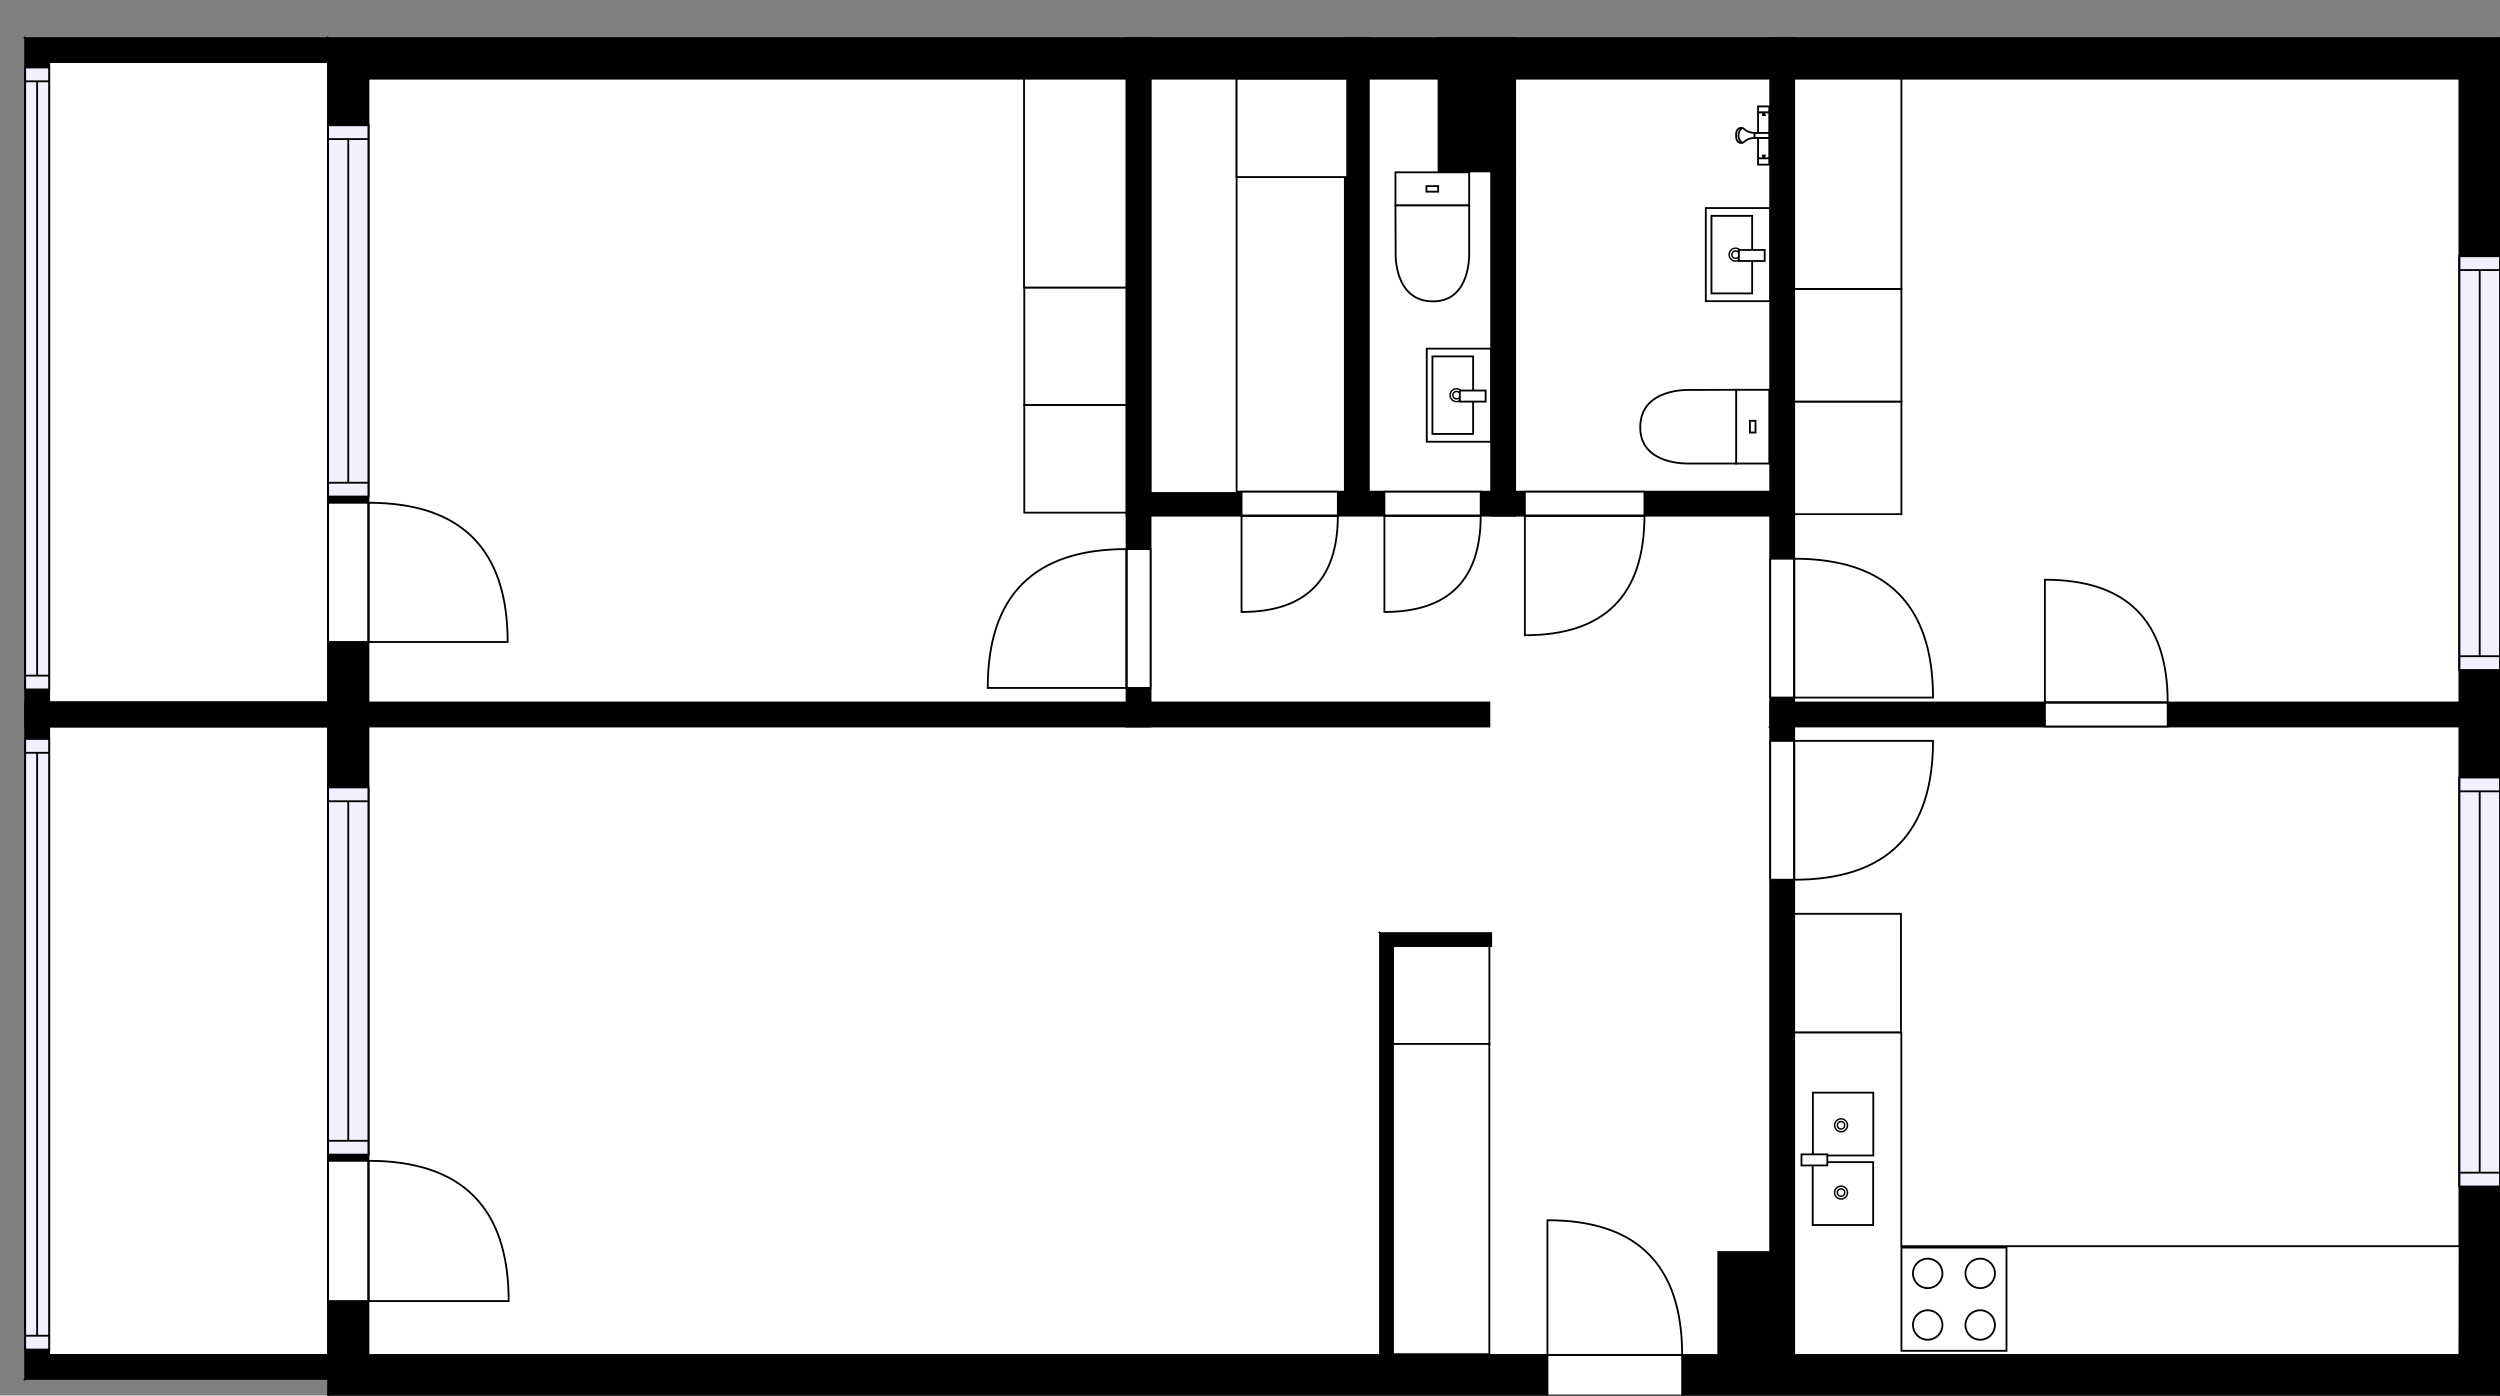 <?xml version="1.0" encoding="utf-8"?>
<svg height="756.92" id="temp" version="1.1" viewBox="0 0 1355.981 756.92" width="1355.981" xmlns="http://www.w3.org/2000/svg" xmlns:xlink="http://www.w3.org/1999/xlink"><rect x="0" y="0" width="1355.981" height="756.92" fill="#808080" stroke="none"/><defs/><g class="Model v1-1" id="Model"><g class="Floor"><g class="Floorplan Floor-1" id="Floor-1"><g class="Space Outdoor" fill="#ffffff" id="ef0ee533-4713-4917-9081-0a0dd95bf0aa" stroke="#000000" style="fill-opacity: 1; stroke-opacity: 1; stroke-width: 1;"><polygon points="177.96,734.92 26.65,734.92 26.65,394.04 177.96,394.04 177.96,381.04 26.65,381.04 26.65,380.90 177.96,380.90 "/><g class="Dimension" transform="matrix(1,0,0,1,26.649,380.898)"><g class="Visual" style="display: none;" transform="matrix(1,0,0,1,0,0)"><g class="DimensionMark" fill="#000000" id="mark1" stroke="none" style="fill-opacity: 1; pointer-events: visible;" transform="matrix(1,0,0,1,75.658,0)"><polygon points="-5,5,0,0,5,5"/></g><g class="DimensionMark" fill="#000000" id="mark2" stroke="none" style="fill-opacity: 1; pointer-events: visible;" transform="matrix(1,0,0,1,151.316,177.012)"><polygon points="-5,-5,0,0,-5,5"/></g><g class="DimensionMark" fill="#000000" id="mark3" stroke="none" style="fill-opacity: 1; pointer-events: visible;" transform="matrix(1,0,0,1,75.658,354.025)"><polygon points="-5,-5,0,0,5,-5"/></g><g class="DimensionMark" fill="#000000" id="mark4" stroke="none" style="fill-opacity: 1; pointer-events: visible;" transform="matrix(1,0,0,1,0,177.012)"><polygon points="5,5,0,0,5,-5"/></g></g><g class="SpaceDimensionsLabel" style="display: block;" transform="matrix(1,0,0,1,75.658,183.507)"><g class="TextLabel NameLabel" id="NameLabel" style="display: block;"/><g class="TextLabel DimensionMeasureLabel" id="DimensionMeasureLabel" style="display: none;" transform="matrix(1,0,0,1,-57.047,78.984)"/></g></g></g><g class="Space Outdoor" fill="#ffffff" id="1c6eda2f-ed3f-4959-b039-e0550d4b6418" stroke="#000000" style="fill-opacity: 1; stroke-opacity: 1; stroke-width: 1;"><polygon points="177.96,33.66 177.96,380.90 26.65,380.90 26.65,33.66 "/><g class="Dimension" transform="matrix(1,0,0,1,26.649,33.66)"><g class="Visual" style="display: none;" transform="matrix(1,0,0,1,0,0)"><g class="DimensionMark" fill="#000000" id="mark1" stroke="none" style="fill-opacity: 1; pointer-events: visible;" transform="matrix(1,0,0,1,75.658,0)"><polygon points="-5,5,0,0,5,5"/></g><g class="DimensionMark" fill="#000000" id="mark2" stroke="none" style="fill-opacity: 1; pointer-events: visible;" transform="matrix(1,0,0,1,151.316,173.619)"><polygon points="-5,-5,0,0,-5,5"/></g><g class="DimensionMark" fill="#000000" id="mark3" stroke="none" style="fill-opacity: 1; pointer-events: visible;" transform="matrix(1,0,0,1,75.658,347.238)"><polygon points="-5,-5,0,0,5,-5"/></g><g class="DimensionMark" fill="#000000" id="mark4" stroke="none" style="fill-opacity: 1; pointer-events: visible;" transform="matrix(1,0,0,1,0,173.619)"><polygon points="5,5,0,0,5,-5"/></g></g><g class="SpaceDimensionsLabel" style="display: block;" transform="matrix(1,0,0,1,75.658,173.619)"><g class="TextLabel NameLabel" id="NameLabel" style="display: block;"/><g class="TextLabel DimensionMeasureLabel" id="DimensionMeasureLabel" style="display: none;" transform="matrix(1,0,0,1,-57.312,79.688)"/></g></g></g><g class="Space Entry Lobby" fill="#ffffff" id="23fbf6ce-d8c0-44c4-add8-b99a97152b45" stroke="#ffffff" style="fill-opacity: 1; stroke-opacity: 1; stroke-width: 1;"><polygon points="960.15,679.11 931.99,679.11 931.99,734.92 755.52,734.92 755.52,513.13 808.80,513.13 808.80,506.13 750.06,506.13 750.06,394.04 807.83,394.04 807.83,381.04 624.05,381.04 624.05,279.69 960.15,279.69 "/><g class="Dimension" transform="matrix(1,0,0,1,750.062,279.689)"><g class="Visual" style="display: none;" transform="matrix(1,0,0,1,0,0)"><g class="DimensionMark" fill="#000000" id="mark1" stroke="none" style="fill-opacity: 1; pointer-events: visible;" transform="matrix(1,0,0,1,42.038,0)"><polygon points="-5,5,0,0,5,5"/></g><g class="DimensionMark" fill="#000000" id="mark2" stroke="none" style="fill-opacity: 1; pointer-events: visible;" transform="matrix(1,0,0,1,210.085,226.441)"><polygon points="-5,-5,0,0,-5,5"/></g><g class="DimensionMark" fill="#000000" id="mark3" stroke="none" style="fill-opacity: 1; pointer-events: visible;" transform="matrix(1,0,0,1,42.038,455.234)"><polygon points="-5,-5,0,0,5,-5"/></g><g class="DimensionMark" fill="#000000" id="mark4" stroke="none" style="fill-opacity: 1; pointer-events: visible;" transform="matrix(1,0,0,1,0,226.441)"><polygon points="5,5,0,0,5,-5"/></g></g><g class="SpaceDimensionsLabel" style="display: block;" transform="matrix(1,0,0,1,109.686,223.965)"><g class="TextLabel NameLabel" id="NameLabel" style="display: block;"/><g class="TextLabel DimensionMeasureLabel" id="DimensionMeasureLabel" style="display: none;" transform="matrix(1,0,0,1,-119.148,79.688)"/></g></g></g><g class="Space Kitchen" fill="#ffffff" id="d3de7002-15ad-449d-a26a-922b729d8d21" stroke="#ffffff" style="fill-opacity: 1; stroke-opacity: 1; stroke-width: 1;"><polygon points="1333.98,734.92 973.15,734.92 973.15,394.04 1333.98,394.04 "/><g class="Dimension" transform="matrix(1,0,0,1,973.147,394.039)"><g class="Visual" style="display: none;" transform="matrix(1,0,0,1,0,0)"><g class="DimensionMark" fill="#000000" id="mark1" stroke="none" style="fill-opacity: 1; pointer-events: visible;" transform="matrix(1,0,0,1,180.417,0)"><polygon points="-5,5,0,0,5,5"/></g><g class="DimensionMark" fill="#000000" id="mark2" stroke="none" style="fill-opacity: 1; pointer-events: visible;" transform="matrix(1,0,0,1,360.834,170.442)"><polygon points="-5,-5,0,0,-5,5"/></g><g class="DimensionMark" fill="#000000" id="mark3" stroke="none" style="fill-opacity: 1; pointer-events: visible;" transform="matrix(1,0,0,1,180.417,340.883)"><polygon points="-5,-5,0,0,5,-5"/></g><g class="DimensionMark" fill="#000000" id="mark4" stroke="none" style="fill-opacity: 1; pointer-events: visible;" transform="matrix(1,0,0,1,0,170.442)"><polygon points="5,5,0,0,5,-5"/></g></g><g class="SpaceDimensionsLabel" style="display: block;" transform="matrix(1,0,0,1,186.432,173.449)"><g class="TextLabel NameLabel" id="NameLabel" style="display: block;"/><g class="TextLabel DimensionMeasureLabel" id="DimensionMeasureLabel" style="display: none;" transform="matrix(1,0,0,1,-128.375,79.688)"/></g></g></g><g class="Space LivingRoom" fill="#ffffff" id="176d71bd-3bec-44cc-ae89-887f380bf1f1" stroke="#ffffff" style="fill-opacity: 1; stroke-opacity: 1; stroke-width: 1;"><polygon points="750.06,506.13 748.52,506.13 748.52,734.92 199.83,734.92 199.83,394.04 750.06,394.04 "/><g class="Dimension" transform="matrix(1,0,0,1,199.826,394.039)"><g class="Visual" style="display: none;" transform="matrix(1,0,0,1,0,0)"><g class="DimensionMark" fill="#000000" id="mark1" stroke="none" style="fill-opacity: 1; pointer-events: visible;" transform="matrix(1,0,0,1,275.118,0)"><polygon points="-5,5,0,0,5,5"/></g><g class="DimensionMark" fill="#000000" id="mark2" stroke="none" style="fill-opacity: 1; pointer-events: visible;" transform="matrix(1,0,0,1,548.692,170.442)"><polygon points="-5,-5,0,0,-5,5"/></g><g class="DimensionMark" fill="#000000" id="mark3" stroke="none" style="fill-opacity: 1; pointer-events: visible;" transform="matrix(1,0,0,1,275.118,340.883)"><polygon points="-5,-5,0,0,5,-5"/></g><g class="DimensionMark" fill="#000000" id="mark4" stroke="none" style="fill-opacity: 1; pointer-events: visible;" transform="matrix(1,0,0,1,0,170.442)"><polygon points="5,5,0,0,5,-5"/></g></g><g class="SpaceDimensionsLabel" style="display: block;" transform="matrix(1,0,0,1,252.641,181.468)"><g class="TextLabel NameLabel" id="NameLabel" style="display: block;"/><g class="TextLabel DimensionMeasureLabel" id="DimensionMeasureLabel" style="display: none;" transform="matrix(1,0,0,1,-114.617,79.688)"/></g></g></g><g class="Space Bedroom" fill="#ffffff" id="900deda7-4abe-414d-ab90-548c4f6d06bb" stroke="#ffffff" style="fill-opacity: 1; stroke-opacity: 1; stroke-width: 1;"><polygon points="611.05,381.04 199.83,381.04 199.83,42.66 611.05,42.66 "/><g class="Dimension" transform="matrix(1,0,0,1,199.826,42.66)"><g class="Visual" style="display: none;" transform="matrix(1,0,0,1,0,0)"><g class="DimensionMark" fill="#000000" id="mark1" stroke="none" style="fill-opacity: 1; pointer-events: visible;" transform="matrix(1,0,0,1,205.613,0)"><polygon points="-5,5,0,0,5,5"/></g><g class="DimensionMark" fill="#000000" id="mark2" stroke="none" style="fill-opacity: 1; pointer-events: visible;" transform="matrix(1,0,0,1,411.226,169.19)"><polygon points="-5,-5,0,0,-5,5"/></g><g class="DimensionMark" fill="#000000" id="mark3" stroke="none" style="fill-opacity: 1; pointer-events: visible;" transform="matrix(1,0,0,1,205.613,338.379)"><polygon points="-5,-5,0,0,5,-5"/></g><g class="DimensionMark" fill="#000000" id="mark4" stroke="none" style="fill-opacity: 1; pointer-events: visible;" transform="matrix(1,0,0,1,0,169.19)"><polygon points="5,5,0,0,5,-5"/></g></g><g class="SpaceDimensionsLabel" style="display: block;" transform="matrix(1,0,0,1,176.836,177.412)"><g class="TextLabel NameLabel" id="NameLabel" style="display: block;"/><g class="TextLabel DimensionMeasureLabel" id="DimensionMeasureLabel" style="display: none;" transform="matrix(1,0,0,1,-113.703,79.75)"/></g></g></g><g class="Space Bedroom" fill="#ffffff" id="9dd30556-076f-4f8e-93c8-50b805cd0a28" stroke="#ffffff" style="fill-opacity: 1; stroke-opacity: 1; stroke-width: 1;"><polygon points="1333.98,381.04 973.15,381.04 973.15,42.66 1333.98,42.66 "/><g class="Dimension" transform="matrix(1,0,0,1,973.147,42.66)"><g class="Visual" style="display: none;" transform="matrix(1,0,0,1,0,0)"><g class="DimensionMark" fill="#000000" id="mark1" stroke="none" style="fill-opacity: 1; pointer-events: visible;" transform="matrix(1,0,0,1,180.417,0)"><polygon points="-5,5,0,0,5,5"/></g><g class="DimensionMark" fill="#000000" id="mark2" stroke="none" style="fill-opacity: 1; pointer-events: visible;" transform="matrix(1,0,0,1,360.834,169.19)"><polygon points="-5,-5,0,0,-5,5"/></g><g class="DimensionMark" fill="#000000" id="mark3" stroke="none" style="fill-opacity: 1; pointer-events: visible;" transform="matrix(1,0,0,1,180.417,338.379)"><polygon points="-5,-5,0,0,5,-5"/></g><g class="DimensionMark" fill="#000000" id="mark4" stroke="none" style="fill-opacity: 1; pointer-events: visible;" transform="matrix(1,0,0,1,0,169.19)"><polygon points="5,5,0,0,5,-5"/></g></g><g class="SpaceDimensionsLabel" style="display: block;" transform="matrix(1,0,0,1,177.328,171.506)"><g class="TextLabel NameLabel" id="NameLabel" style="display: block;"/><g class="TextLabel DimensionMeasureLabel" id="DimensionMeasureLabel" style="display: none;" transform="matrix(1,0,0,1,-113.703,79.688)"/></g></g></g><g class="Space Bath" fill="#ffffff" id="fd992af3-a8a4-43a1-bcf1-8b6410eb80b4" stroke="#ffffff" style="fill-opacity: 1; stroke-opacity: 1; stroke-width: 1;"><polygon points="960.15,266.69 821.80,266.69 821.80,42.66 960.15,42.66 "/><g class="Dimension" transform="matrix(1,0,0,1,821.8,42.66)"><g class="Visual" style="display: none;" transform="matrix(1,0,0,1,0,0)"><g class="DimensionMark" fill="#000000" id="mark1" stroke="none" style="fill-opacity: 1; pointer-events: visible;" transform="matrix(1,0,0,1,69.174,0)"><polygon points="-5,5,0,0,5,5"/></g><g class="DimensionMark" fill="#000000" id="mark2" stroke="none" style="fill-opacity: 1; pointer-events: visible;" transform="matrix(1,0,0,1,138.347,112.014)"><polygon points="-5,-5,0,0,-5,5"/></g><g class="DimensionMark" fill="#000000" id="mark3" stroke="none" style="fill-opacity: 1; pointer-events: visible;" transform="matrix(1,0,0,1,69.174,224.029)"><polygon points="-5,-5,0,0,5,-5"/></g><g class="DimensionMark" fill="#000000" id="mark4" stroke="none" style="fill-opacity: 1; pointer-events: visible;" transform="matrix(1,0,0,1,0,112.014)"><polygon points="5,5,0,0,5,-5"/></g></g><g class="SpaceDimensionsLabel" style="display: block;" transform="matrix(1,0,0,1,25.932,125.542)"><g class="TextLabel NameLabel" id="NameLabel" style="display: block;"/><g class="TextLabel DimensionMeasureLabel" id="DimensionMeasureLabel" style="display: none;" transform="matrix(1,0,0,1,-106.227,79.75)"/></g></g></g><g class="Space Closet WalkIn" fill="#ffffff" id="e290fd92-ebdf-43b9-b8df-acb4de4e336f" stroke="#ffffff" style="fill-opacity: 1; stroke-opacity: 1; stroke-width: 1;"><polygon points="729.44,266.69 624.05,266.69 624.05,42.66 729.44,42.66 "/><g class="Dimension" transform="matrix(1,0,0,1,624.052,42.66)"><g class="Visual" style="display: none;" transform="matrix(1,0,0,1,0,0)"><g class="DimensionMark" fill="#000000" id="mark1" stroke="none" style="fill-opacity: 1; pointer-events: visible;" transform="matrix(1,0,0,1,52.696,0)"><polygon points="-5,5,0,0,5,5"/></g><g class="DimensionMark" fill="#000000" id="mark2" stroke="none" style="fill-opacity: 1; pointer-events: visible;" transform="matrix(1,0,0,1,105.392,112.014)"><polygon points="-5,-5,0,0,-5,5"/></g><g class="DimensionMark" fill="#000000" id="mark3" stroke="none" style="fill-opacity: 1; pointer-events: visible;" transform="matrix(1,0,0,1,52.696,224.029)"><polygon points="-5,-5,0,0,5,-5"/></g><g class="DimensionMark" fill="#000000" id="mark4" stroke="none" style="fill-opacity: 1; pointer-events: visible;" transform="matrix(1,0,0,1,0,112.014)"><polygon points="5,5,0,0,5,-5"/></g></g><g class="SpaceDimensionsLabel" style="display: block;" transform="matrix(1,0,0,1,52.696,138.407)"><g class="TextLabel NameLabel" id="NameLabel" style="display: block;"/><g class="TextLabel DimensionMeasureLabel" id="DimensionMeasureLabel" style="display: none;" transform="matrix(1,0,0,1,-116.328,79.75)"/></g></g></g><g class="Space Undefined" fill="#ffffff" id="98c84cb2-3b8e-46da-883a-6e41792f612f" stroke="#ffffff" style="fill-opacity: 1; stroke-opacity: 1; stroke-width: 1;"><polygon points="780.26,92.96 808.80,92.96 808.80,266.69 742.44,266.69 742.44,42.66 780.26,42.66 "/><g class="Dimension" transform="matrix(1,0,0,1,742.445,42.66)"><g class="Visual" style="display: none;" transform="matrix(1,0,0,1,0,0)"><g class="DimensionMark" fill="#000000" id="mark1" stroke="none" style="fill-opacity: 1; pointer-events: visible;" transform="matrix(1,0,0,1,33.178,0)"><polygon points="-5,5,0,0,5,5"/></g><g class="DimensionMark" fill="#000000" id="mark2" stroke="none" style="fill-opacity: 1; pointer-events: visible;" transform="matrix(1,0,0,1,66.355,112.014)"><polygon points="-5,-5,0,0,-5,5"/></g><g class="DimensionMark" fill="#000000" id="mark3" stroke="none" style="fill-opacity: 1; pointer-events: visible;" transform="matrix(1,0,0,1,33.178,224.029)"><polygon points="-5,-5,0,0,5,-5"/></g><g class="DimensionMark" fill="#000000" id="mark4" stroke="none" style="fill-opacity: 1; pointer-events: visible;" transform="matrix(1,0,0,1,0,112.014)"><polygon points="5,5,0,0,5,-5"/></g></g><g class="SpaceDimensionsLabel" transform="matrix(1,0,0,1,33.177,99.532)"><g class="TextLabel NameLabel" id="NameLabel" style="display: block;"/><g class="TextLabel DimensionMeasureLabel" id="DimensionMeasureLabel" style="display: none;" transform="matrix(1,0,0,1,-40.516,79.484)"/></g></g></g><g class="Wall External" fill="#000000" id="Wall" stroke="#000000" style="fill-opacity: 1; stroke-opacity: 1; stroke-width: 1;"><polygon points="199.83,42.66 1333.98,42.66 1355.98,20.66 177.96,20.66 "/></g><g class="Wall External" fill="#000000" id="Wall" stroke="#000000" style="fill-opacity: 1; stroke-opacity: 1; stroke-width: 1;"><polygon points="1333.98,42.66 1333.98,734.92 1355.98,756.92 1355.98,20.66 "/><g class="Window Regular" fill="#f0f0ff" id="Window" stroke="#000000" style="fill-opacity: 1; stroke-width: 1; stroke-opacity: 1;"><polygon points="1333.98,421.71 1333.98,643.54 1355.98,643.54 1355.98,421.71 "/><g class="Glass" id="Glass"><polygon points="1333.98,421.71 1333.98,643.54 1355.98,643.54 1355.98,421.71 "/></g><g class="Panel" id="Panel"><line x1="1344.981" x2="1344.981" y1="429.209" y2="636.045"/><line x1="1333.981" x2="1355.981" y1="429.209" y2="429.209"/><line x1="1333.981" x2="1355.981" y1="636.045" y2="636.045"/></g></g><g class="Window Regular" fill="#f0f0ff" id="Window" stroke="#000000" style="fill-opacity: 1; stroke-width: 1; stroke-opacity: 1;"><polygon points="1333.98,138.98 1333.98,363.42 1355.98,363.42 1355.98,138.98 "/><g class="Glass" id="Glass"><polygon points="1333.98,138.98 1333.98,363.42 1355.98,363.42 1355.98,138.98 "/></g><g class="Panel" id="Panel"><line x1="1344.981" x2="1344.981" y1="146.477" y2="355.923"/><line x1="1333.981" x2="1355.981" y1="146.477" y2="146.477"/><line x1="1333.981" x2="1355.981" y1="355.923" y2="355.923"/></g></g></g><g class="Wall External" fill="#000000" id="Wall" stroke="#000000" style="fill-opacity: 1; stroke-opacity: 1; stroke-width: 1;"><polygon points="1333.98,734.92 199.83,734.92 177.96,756.92 1355.98,756.92 "/><g class="Door Swing Beside" fill="#ffffff" id="Door" stroke="#000000" style="fill-opacity: 1; stroke-width: 1; stroke-opacity: 1;"><polygon points="912.39,734.92 839.32,734.92 839.32,756.92 912.39,756.92 "/><g class="Panel Left Negative" fill="none" id="Panel" style=""><g class="PanelArea" fill="none" id="PanelArea" stroke="none" style=""><polygon points="912.39,734.92 839.32,734.92 839.32,756.92 912.39,756.92 "/></g><path d="M912.39,734.92 q0.00,-73.07 -73.07,-73.07 l0.00,73.07Z"/></g></g></g><g class="Wall External" fill="#000000" id="Wall" stroke="#000000" style="fill-opacity: 1; stroke-opacity: 1; stroke-width: 1;"><polygon points="199.83,734.92 199.83,42.66 177.96,20.66 177.96,756.92 "/><g class="Door Swing Beside" fill="#ffffff" id="Door" stroke="#000000" style="fill-opacity: 1; stroke-width: 1; stroke-opacity: 1;"><polygon points="199.83,348.21 199.83,272.69 177.96,272.69 177.96,348.21 "/><g class="Panel Right Negative" fill="none" id="Panel" style=""><g class="PanelArea" fill="none" id="PanelArea" stroke="none" style=""><polygon points="199.83,348.21 199.83,272.69 177.96,272.69 177.96,348.21 "/></g><path d="M199.83,272.69 q75.52,0.00 75.52,75.52 l-75.52,0.00Z"/></g></g><g class="Window Regular" fill="#f0f0ff" id="Window" stroke="#000000" style="fill-opacity: 1; stroke-width: 1; stroke-opacity: 1;"><polygon points="199.83,269.33 199.83,67.93 177.96,67.93 177.96,269.33 "/><g class="Glass" id="Glass"><polygon points="199.83,269.33 199.83,67.93 177.96,67.93 177.96,269.33 "/></g><g class="Panel" id="Panel"><line x1="188.895" x2="188.895" y1="261.831" y2="75.433"/><line x1="199.826" x2="177.965" y1="261.831" y2="261.831"/><line x1="199.826" x2="177.965" y1="75.433" y2="75.433"/></g></g><g class="Window Regular" fill="#f0f0ff" id="Window" stroke="#000000" style="fill-opacity: 1; stroke-width: 1; stroke-opacity: 1;"><polygon points="199.83,626.25 199.83,427.09 177.96,427.09 177.96,626.25 "/><g class="Glass" id="Glass"><polygon points="199.83,626.25 199.83,427.09 177.96,427.09 177.96,626.25 "/></g><g class="Panel" id="Panel"><line x1="188.895" x2="188.895" y1="618.754" y2="434.594"/><line x1="199.826" x2="177.965" y1="618.754" y2="618.754"/><line x1="199.826" x2="177.965" y1="434.594" y2="434.594"/></g></g><g class="Door Swing Beside" fill="#ffffff" id="Door" stroke="#000000" style="fill-opacity: 1; stroke-width: 1; stroke-opacity: 1;"><polygon points="199.83,705.69 199.83,629.61 177.96,629.61 177.96,705.69 "/><g class="Panel Right Negative" fill="none" id="Panel" style=""><g class="PanelArea" fill="none" id="PanelArea" stroke="none" style=""><polygon points="199.83,705.69 199.83,629.61 177.96,629.61 177.96,705.69 "/></g><path d="M199.83,629.61 q76.08,0.00 76.08,76.08 l-76.08,0.00Z"/></g></g></g><g class="Wall" fill="#000000" id="Wall" stroke="#000000" style="fill-opacity: 1; stroke-opacity: 1; stroke-width: 1;"><polygon points="199.83,394.04 807.83,394.04 807.83,381.04 199.83,381.04 "/></g><g class="Wall" fill="#000000" id="Wall" stroke="#000000" style="fill-opacity: 1; stroke-opacity: 1; stroke-width: 1;"><polygon points="960.15,394.04 1333.98,394.04 1333.98,381.04 973.15,381.04 "/><g class="Door Swing Beside" fill="#ffffff" id="Door" stroke="#000000" style="fill-opacity: 1; stroke-width: 1; stroke-opacity: 1;"><polygon points="1109.14,394.04 1175.74,394.04 1175.74,381.04 1109.14,381.04 "/><g class="Panel Left Positive" fill="none" id="Panel" style=""><g class="PanelArea" fill="none" id="PanelArea" stroke="none" style=""><polygon points="1109.14,394.04 1175.74,394.04 1175.74,381.04 1109.14,381.04 "/></g><path d="M1175.74,381.04 q0.00,-66.60 -66.60,-66.60 l0.00,66.60Z"/></g></g></g><g class="Wall" fill="#000000" id="Wall" stroke="#000000" style="fill-opacity: 1; stroke-opacity: 1; stroke-width: 1;"><polygon points="960.15,381.04 960.15,679.11 973.15,679.11 973.15,381.04 "/><g class="Door Swing Beside" fill="#ffffff" id="Door" stroke="#000000" style="fill-opacity: 1; stroke-width: 1; stroke-opacity: 1;"><polygon points="960.15,401.86 960.15,477.16 973.15,477.16 973.15,401.86 "/><g class="Panel Left Positive" fill="none" id="Panel" style=""><g class="PanelArea" fill="none" id="PanelArea" stroke="none" style=""><polygon points="960.15,401.86 960.15,477.16 973.15,477.16 973.15,401.86 "/></g><path d="M973.15,477.16 q75.31,0.00 75.31,-75.31 l-75.31,0.00Z"/></g></g></g><g class="Wall" fill="#000000" id="Wall" stroke="#000000" style="fill-opacity: 1; stroke-opacity: 1; stroke-width: 1;"><polygon points="931.99,679.11 931.99,734.92 973.15,734.92 973.15,679.11 "/></g><g class="Wall" fill="#000000" id="Wall" stroke="#000000" style="fill-opacity: 1; stroke-opacity: 1; stroke-width: 1;"><polygon points="960.15,394.04 960.15,20.66 973.15,20.66 973.15,381.04 "/><g class="Door Swing Beside" fill="#ffffff" id="Door" stroke="#000000" style="fill-opacity: 1; stroke-width: 1; stroke-opacity: 1;"><polygon points="960.15,378.35 960.15,303.04 973.15,303.04 973.15,378.35 "/><g class="Panel Left Positive" fill="none" id="Panel" style=""><g class="PanelArea" fill="none" id="PanelArea" stroke="none" style=""><polygon points="960.15,378.35 960.15,303.04 973.15,303.04 973.15,378.35 "/></g><path d="M973.15,303.04 q75.31,0.00 75.31,75.31 l-75.31,0.00Z"/></g></g></g><g class="Wall" fill="#000000" id="Wall" stroke="#000000" style="fill-opacity: 1; stroke-opacity: 1; stroke-width: 1;"><polygon points="624.05,394.04 624.05,20.66 611.05,20.66 611.05,394.04 "/><g class="Door Swing Beside" fill="#ffffff" id="Door" stroke="#000000" style="fill-opacity: 1; stroke-width: 1; stroke-opacity: 1;"><polygon points="624.05,373.13 624.05,297.82 611.05,297.82 611.05,373.13 "/><g class="Panel Left Positive" fill="none" id="Panel" style=""><g class="PanelArea" fill="none" id="PanelArea" stroke="none" style=""><polygon points="624.05,373.13 624.05,297.82 611.05,297.82 611.05,373.13 "/></g><path d="M611.05,297.82 q-75.31,0.00 -75.31,75.31 l75.31,0.00Z"/></g></g></g><g class="Wall" fill="#000000" id="Wall" stroke="#000000" style="fill-opacity: 1; stroke-opacity: 1; stroke-width: 1;"><polygon points="611.05,279.69 973.15,279.69 973.15,266.69 611.05,266.69 "/><g class="Door Swing Beside" fill="#ffffff" id="Door" stroke="#000000" style="fill-opacity: 1; stroke-width: 1; stroke-opacity: 1;"><polygon points="673.41,279.69 725.64,279.69 725.64,266.69 673.41,266.69 "/><g class="Panel Right Negative" fill="none" id="Panel" style=""><g class="PanelArea" fill="none" id="PanelArea" stroke="none" style=""><polygon points="673.41,279.69 725.64,279.69 725.64,266.69 673.41,266.69 "/></g><path d="M725.64,279.69 q0.00,52.24 -52.24,52.24 l0.00,-52.24Z"/></g></g><g class="Door Swing Beside" fill="#ffffff" id="Door" stroke="#000000" style="fill-opacity: 1; stroke-width: 1; stroke-opacity: 1;"><polygon points="750.89,279.69 803.13,279.69 803.13,266.69 750.89,266.69 "/><g class="Panel Right Negative" fill="none" id="Panel" style=""><g class="PanelArea" fill="none" id="PanelArea" stroke="none" style=""><polygon points="750.89,279.69 803.13,279.69 803.13,266.69 750.89,266.69 "/></g><path d="M803.13,279.69 q0.00,52.24 -52.24,52.24 l0.00,-52.24Z"/></g></g><g class="Door Swing Beside" fill="#ffffff" id="Door" stroke="#000000" style="fill-opacity: 1; stroke-width: 1; stroke-opacity: 1;"><polygon points="827.07,279.69 891.93,279.69 891.93,266.69 827.07,266.69 "/><g class="Panel Right Negative" fill="none" id="Panel" style=""><g class="PanelArea" fill="none" id="PanelArea" stroke="none" style=""><polygon points="827.07,279.69 891.93,279.69 891.93,266.69 827.07,266.69 "/></g><path d="M891.93,279.69 q0.00,64.86 -64.86,64.86 l0.00,-64.86Z"/></g></g></g><g class="Wall" fill="#000000" id="Wall" stroke="#000000" style="fill-opacity: 1; stroke-opacity: 1; stroke-width: 1;"><polygon points="742.44,266.69 742.44,20.66 729.44,20.66 729.44,266.69 "/></g><g class="Wall" fill="#000000" id="Wall" stroke="#000000" style="fill-opacity: 1; stroke-opacity: 1; stroke-width: 1;"><polygon points="821.80,20.66 821.80,92.96 780.26,92.96 780.26,20.66 "/></g><g class="Wall" fill="#000000" id="Wall" stroke="#000000" style="fill-opacity: 1; stroke-opacity: 1; stroke-width: 1;"><polygon points="821.80,92.96 821.80,279.69 808.80,279.69 808.80,92.96 "/></g><g class="Wall" fill="#000000" id="Wall" stroke="#000000" style="fill-opacity: 1; stroke-opacity: 1; stroke-width: 1;"><polygon points="177.96,734.92 26.65,734.92 13.65,747.92 177.96,747.92 "/></g><g class="Wall" fill="#000000" id="Wall" stroke="#000000" style="fill-opacity: 1; stroke-opacity: 1; stroke-width: 1;"><polygon points="177.96,381.04 13.65,381.04 13.65,394.04 177.96,394.04 "/></g><g class="Wall" fill="#000000" id="Wall" stroke="#000000" style="fill-opacity: 1; stroke-opacity: 1; stroke-width: 1;"><polygon points="177.96,20.66 13.65,20.66 26.65,33.66 177.96,33.66 "/></g><g class="Wall" fill="#000000" id="Wall" stroke="#000000" style="fill-opacity: 1; stroke-opacity: 1; stroke-width: 1;"><polygon points="13.65,20.66 13.65,747.92 26.65,734.92 26.65,33.66 "/><g class="Window Regular" fill="#f0f0ff" id="Window" stroke="#000000" style="fill-opacity: 1; stroke-width: 1; stroke-opacity: 1;"><polygon points="13.65,36.60 13.65,373.95 26.65,373.95 26.65,36.60 "/><g class="Glass" id="Glass"><polygon points="13.65,36.60 13.65,373.95 26.65,373.95 26.65,36.60 "/></g><g class="Panel" id="Panel"><line x1="20.149" x2="20.149" y1="44.104" y2="366.447"/><line x1="13.649" x2="26.649" y1="44.104" y2="44.104"/><line x1="13.649" x2="26.649" y1="366.447" y2="366.447"/></g></g><g class="Window Regular" fill="#f0f0ff" id="Window" stroke="#000000" style="fill-opacity: 1; stroke-width: 1; stroke-opacity: 1;"><polygon points="13.65,400.80 13.65,731.99 26.65,731.99 26.65,400.80 "/><g class="Glass" id="Glass"><polygon points="13.65,400.80 13.65,731.99 26.65,731.99 26.65,400.80 "/></g><g class="Panel" id="Panel"><line x1="20.149" x2="20.149" y1="408.3" y2="724.489"/><line x1="13.649" x2="26.649" y1="408.3" y2="408.3"/><line x1="13.649" x2="26.649" y1="724.489" y2="724.489"/></g></g></g><g class="Wall" fill="#000000" id="Wall" stroke="#000000" style="fill-opacity: 1; stroke-opacity: 1; stroke-width: 1;"><polygon points="755.52,734.92 755.52,513.13 748.52,506.13 748.52,734.92 "/></g><g class="Wall" fill="#000000" id="Wall" stroke="#000000" style="fill-opacity: 1; stroke-opacity: 1; stroke-width: 1;"><polygon points="755.52,513.13 808.80,513.13 808.80,506.13 748.52,506.13 "/></g><g class="FixedFurnitureSet" fill="#ffffff" id="FixedFurnitureSet" stroke="#000000" style="fill-opacity: 0.4; stroke-opacity: 0.4;" transform="matrix(0,-1,1,0,973.147,278.881)"><g class="FixedFurniture Closet" fill="#ffffff" stroke="#000000" style="fill-opacity: 1; stroke-opacity: 1;" transform="matrix(1,0,0,1,0,0)">
<g class="BoundaryPolygon">
<polygon points="0.00,0.00 61.08,0.00 61.08,58.17 0.00,58.17 "/>
</g>
<g class="Direction" fill-opacity="0.9" style="display: none;">
<polygon fill="#444444" points="32.08,53.03 32.08,42.42 29.07,42.42 29.07,53.03 25.26,53.03 30.57,58.33 35.87,53.03 32.08,53.03 "/>
</g>
<g class="Name" fill-opacity="0.9" style="display: none;">

</g>
<desc>Width:60 Height:200 Depth:60 Elevation:0</desc>
</g><g class="FixedFurniture Closet" fill="#ffffff" stroke="#000000" style="fill-opacity: 1; stroke-opacity: 1;" transform="matrix(1,0,0,1,61.08,0)">
<g class="BoundaryPolygon">
<polygon points="0.00,0.00 61.08,0.00 61.08,58.17 0.00,58.17 "/>
</g>
<g class="Direction" fill-opacity="0.9" style="display: none;">
<polygon fill="#444444" points="32.08,53.03 32.08,42.42 29.07,42.42 29.07,53.03 25.26,53.03 30.57,58.33 35.87,53.03 32.08,53.03 "/>
</g>
<g class="Name" fill-opacity="0.9" style="display: none;">

</g>
<desc>Width:60 Height:200 Depth:60 Elevation:0</desc>
</g></g><g class="FixedFurniture CoatCloset" fill="#ffffff" stroke="#000000" style="fill-opacity: 1; stroke-opacity: 1;" transform="matrix(0,-1,1,0,973.147,156.72)">
<g class="BoundaryPolygon">
<polygon points="0.00,0.00 114.06,0.00 114.06,58.17 0.00,58.17 "/>
</g>

<g class="Direction" fill-opacity="0.9" style="display: none;">
<polygon fill="#444444" points="58.46,52.86 58.46,42.24 55.45,42.24 55.45,52.86 51.65,52.86 56.95,58.16 62.26,52.86 58.46,52.86 "/>
</g>
<g class="Name" fill-opacity="0.9" style="display: none;">

</g>
<desc>Width:120 Height:200 Depth:60 Elevation:0</desc>
</g><g class="FixedFurniture Closet" fill="#ffffff" stroke="#000000" style="fill-opacity: 1; stroke-opacity: 1;" transform="matrix(0,-1,1,0,755.581,566.23)">
<g class="BoundaryPolygon">
<polygon points="0.00,0.00 53.10,0.00 53.10,52.25 0.00,52.25 "/>
</g>
<g class="Direction" fill-opacity="0.9" style="display: none;">
<polygon fill="#444444" points="27.89,47.63 27.89,37.01 24.88,37.01 24.88,47.63 21.07,47.63 26.38,52.93 31.68,47.63 27.89,47.63 "/>
</g>
<g class="Name" fill-opacity="0.9" style="display: none;">

</g>
<desc>Width:60 Height:200 Depth:60 Elevation:0</desc>
</g><g class="FixedFurniture CoatCloset" fill="#ffffff" stroke="#000000" style="fill-opacity: 1; stroke-opacity: 1;" transform="matrix(0,-1,1,0,755.55,734.511)">
<g class="BoundaryPolygon">
<polygon points="0.00,0.00 168.28,0.00 168.28,52.25 0.00,52.25 "/>
</g>

<g class="Direction" fill-opacity="0.9" style="display: none;">
<polygon fill="#444444" points="86.26,47.48 86.26,36.86 83.25,36.86 83.25,47.48 79.44,47.48 84.75,52.78 90.05,47.48 86.26,47.48 "/>
</g>
<g class="Name" fill-opacity="0.9" style="display: none;">

</g>
<desc>Width:120 Height:200 Depth:60 Elevation:0</desc>
</g><g class="FixedFurniture Closet" fill="#ffffff" stroke="#000000" style="fill-opacity: 1; stroke-opacity: 1;" transform="matrix(0,-1,1,0,973.147,560.049)">
<g class="BoundaryPolygon">
<polygon points="0.00,0.00 64.40,0.00 64.40,57.92 0.00,57.92 "/>
</g>
<g class="Direction" fill-opacity="0.9" style="display: none;">
<polygon fill="#444444" points="33.82,52.80 33.82,42.19 30.81,42.19 30.81,52.80 27.01,52.80 32.31,58.11 37.61,52.80 33.82,52.80 "/>
</g>
<g class="Name" fill-opacity="0.9" style="display: none;">

</g>
<desc>Width:60 Height:200 Depth:60 Elevation:0</desc>
</g><g class="FixedFurniture BaseCabinet" fill="#ffffff" stroke="#000000" style="fill-opacity: 1; stroke-opacity: 1;" transform="matrix(1,0,0,1,1031.257,560.053)"><desc>Width:60 Height:90 Depth:60 Elevation:0</desc><g class="BoundaryPolygon"><polygon points="0.00,0.00 0.00,115.88 302.80,115.88 302.72,174.87 -58.11,174.87 -58.11,0.00 "/></g></g><g class="FixedFurniture DoubleSink" fill="#ffffff" stroke="#000000" style="fill-opacity: 1; stroke-opacity: 1;" transform="matrix(0,-1,1,0,973.303,670.409)">
<g class="BoundaryPolygon" fill="none" stroke="none">
<polygon points="0.00,0.00 83.75,0.00 83.75,46.65 0.00,46.65 "/>
</g>
<g class="InnerPolygonLeft">
<polygon points="5.98,9.90 40.08,9.90 40.08,42.68 5.98,42.68 "/>
</g>
<g class="InnerPolygonRight">
<polygon points="43.67,10.00 77.77,10.00 77.77,42.76 43.67,42.76 "/>
</g>
<g class="OuterDrain" stroke-width="0.8">
<circle cx="23.57" cy="25.267" r="3.5"/>
<circle cx="60.061" cy="25.267" r="3.5"/>
</g>
<g class="InnerDrain" stroke-width="0.8">
<circle cx="23.57" cy="25.267" r="2"/>
<circle cx="60.061" cy="25.267" r="2"/>
</g>
<g class="Faucet">
<polygon points="38.29,3.81 44.29,3.81 44.29,17.81 38.29,17.81 "/>
</g>
<g class="Direction" fill-opacity="0.9" style="display: none;">
<polygon fill="#444444" points="43.68,42.52 43.68,31.91 40.67,31.91 40.67,42.52 36.87,42.52 42.17,47.83 47.47,42.52 43.68,42.52 "/>
</g>
<g class="Name" fill-opacity="0.9" style="display: none;">

</g>
<desc>Width:70 Height:90 Depth:60 Elevation:0</desc>
</g><g class="FixedFurniture ElectricalAppliance IntegratedStove" fill="#ffffff" stroke="#000000" style="fill-opacity: 1; stroke-opacity: 1;" transform="matrix(-1,0,0,-1,1090.31,734.673)">
<g class="BoundaryPolygon" fill="none" stroke="none">
<polygon points="0.00,0.00 61.01,0.00 61.01,60.00 0.00,60.00 "/>
</g>
<g class="InnerPolygon">
<polygon points="2.00,2.00 58.98,2.00 58.98,58.00 2.00,58.00 "/>
</g>
<g class="OuterCircle">
<circle cx="16.27" cy="16" r="8"/>
<circle cx="44.743" cy="16" r="8"/>
<circle cx="16.27" cy="44" r="8"/>
<circle cx="44.743" cy="44" r="8"/>
</g>
<g class="Direction" fill-opacity="0.9" style="display: none;">
<polygon fill="#444444" points="32.55,55.20 32.55,44.58 29.54,44.58 29.54,55.20 25.74,55.20 31.04,60.00 36.34,55.20 32.55,55.20 "/>
</g>
<g class="Name" fill-opacity="0.9" style="display: none;">

</g>
<desc>Width:60 Height:90 Depth:30 Elevation:0</desc>
</g><g class="FixedFurniture Toilet" fill="#ffffff" stroke="#000000" style="fill-opacity: 1; stroke-opacity: 1;" transform="matrix(1,0,0,1,756.379,92.96)">
<g class="BoundaryPolygon" fill="none" stroke="none">
<polygon points="0,0 41,0 41,71 0,71"/>
</g>
<g class="InnerPolygon">
<rect height="17.98" width="39.989" x="0.502" y="0.5"/>
<path d="M40.491,44.237S41.619,70.5,20.907,70.5C-.523,70.5.6,44.237.6,44.237L.5,18.48H40.491Z"/>
<rect height="3.03" width="6.357" x="17.318" y="7.975"/>
</g>
<desc>Width:41 Height:85 Depth:71 Elevation:0</desc>
</g><g class="FixedFurnitureSet" fill="#ffffff" id="FixedFurnitureSet" stroke="#000000" style="fill-opacity: 0.4; stroke-opacity: 0.4;" transform="matrix(0,1,-1,0,808.706,189.103)"><g class="FixedFurniture BaseCabinet" fill="#ffffff" stroke="#000000" style="fill-opacity: 1; stroke-opacity: 1;" transform="matrix(1,0,0,1,0,0)">
<g class="BoundaryPolygon">
<polygon points="0.00,0.00 50.48,0.00 50.48,34.84 0.00,34.84 "/>
</g>
<g class="Direction" fill-opacity="0.9" style="display: none;">
<polygon fill="#444444" points="26.93,32.05 26.93,21.43 23.92,21.43 23.92,32.05 20.12,32.05 25.42,36.85 30.72,32.05 26.93,32.05 "/>
</g>
<g class="Name" fill-opacity="0.9" style="display: none;">

</g>
<desc>Width:60 Height:5 Depth:60 Elevation:105</desc>
</g><g class="FixedFurniture Sink" fill="#ffffff" stroke="#000000" style="fill-opacity: 1; stroke-opacity: 1;" transform="matrix(1,0,0,1,0,0)">
<g class="BoundaryPolygon" fill="none" stroke="none">
<polygon points="0.00,0.00 50.48,0.00 50.48,34.84 0.00,34.84 "/>
</g>
<g class="InnerPolygon">
<polygon points="4.21,9.70 46.27,9.70 46.27,31.76 4.21,31.76 "/>
</g>
<g class="OuterDrain" stroke-width="0.8">
<circle cx="25.24" cy="18.697" r="3.5"/>
</g>
<g class="InnerDrain" stroke-width="0.8">
<circle cx="25.24" cy="18.697" r="2"/>
</g>
<g class="Faucet">
<polygon points="22.72,2.90 28.72,2.90 28.72,16.90 22.72,16.90 "/>
</g>
<g class="Direction" fill-opacity="0.9" style="display: none;">
<polygon fill="#444444" points="26.93,32.05 26.93,21.43 23.92,21.43 23.92,32.05 20.12,32.05 25.42,36.85 30.72,32.05 26.93,32.05 "/>
</g>
<g class="Name" fill-opacity="0.9" style="display: none;">

</g>
<desc>Width:60 Height:90 Depth:60 Elevation:0</desc>
</g></g><g class="FixedFurnitureSet" fill="#ffffff" id="FixedFurnitureSet" stroke="#000000" style="fill-opacity: 0.4; stroke-opacity: 0.4;" transform="matrix(0,1,-1,0,960.053,112.864)"><g class="FixedFurniture BaseCabinet" fill="#ffffff" stroke="#000000" style="fill-opacity: 1; stroke-opacity: 1;" transform="matrix(1,0,0,1,0,0)">
<g class="BoundaryPolygon">
<polygon points="0.00,0.00 50.48,0.00 50.48,34.84 0.00,34.84 "/>
</g>
<g class="Direction" fill-opacity="0.9" style="display: none;">
<polygon fill="#444444" points="26.93,32.05 26.93,21.43 23.92,21.43 23.92,32.05 20.12,32.05 25.42,36.85 30.72,32.05 26.93,32.05 "/>
</g>
<g class="Name" fill-opacity="0.9" style="display: none;">

</g>
<desc>Width:60 Height:5 Depth:60 Elevation:105</desc>
</g><g class="FixedFurniture Sink" fill="#ffffff" stroke="#000000" style="fill-opacity: 1; stroke-opacity: 1;" transform="matrix(1,0,0,1,0,0)">
<g class="BoundaryPolygon" fill="none" stroke="none">
<polygon points="0.00,0.00 50.48,0.00 50.48,34.84 0.00,34.84 "/>
</g>
<g class="InnerPolygon">
<polygon points="4.21,9.70 46.27,9.70 46.27,31.76 4.21,31.76 "/>
</g>
<g class="OuterDrain" stroke-width="0.8">
<circle cx="25.24" cy="18.697" r="3.5"/>
</g>
<g class="InnerDrain" stroke-width="0.8">
<circle cx="25.24" cy="18.697" r="2"/>
</g>
<g class="Faucet">
<polygon points="22.72,2.90 28.72,2.90 28.72,16.90 22.72,16.90 "/>
</g>
<g class="Direction" fill-opacity="0.9" style="display: none;">
<polygon fill="#444444" points="26.93,32.05 26.93,21.43 23.92,21.43 23.92,32.05 20.12,32.05 25.42,36.85 30.72,32.05 26.93,32.05 "/>
</g>
<g class="Name" fill-opacity="0.9" style="display: none;">

</g>
<desc>Width:60 Height:90 Depth:60 Elevation:0</desc>
</g></g><g class="FixedFurniture Toilet" fill="#ffffff" stroke="#000000" style="fill-opacity: 1; stroke-opacity: 1;" transform="matrix(0,1,-1,0,960.147,210.919)">
<g class="BoundaryPolygon" fill="none" stroke="none">
<polygon points="0,0 41,0 41,71 0,71"/>
</g>
<g class="InnerPolygon">
<rect height="17.98" width="39.989" x="0.502" y="0.5"/>
<path d="M40.491,44.237S41.619,70.5,20.907,70.5C-.523,70.5.6,44.237.6,44.237L.5,18.48H40.491Z"/>
<rect height="3.03" width="6.357" x="17.318" y="7.975"/>
</g>
<desc>Width:41 Height:85 Depth:71 Elevation:0</desc>
</g><g class="FixedFurniture Shower" fill="#ffffff" stroke="#000000" style="fill-opacity: 1; stroke-opacity: 1;" transform="matrix(0,1,-1,0,960.147,57.202)">
<g class="BoundaryPolygon" fill="none" stroke="none">
<polygon points="0,0 32,0 32,19 0,19"/>
</g>
<g class="InnerPolygon">
<rect height="6.1" width="11.2" x="3.7" y="0.5"/>
<rect height="6.1" width="11.2" x="17.6" y="0.5"/>
<rect height="6.1" width="3.4" x="28.7" y="0.5"/>
<rect height="6.1" width="3.2" x="0.5" y="0.5"/>
<path d="M14.9,8.5c0,1.5-0.4,3.3-1.6,5    c-0.4,0.6-1,1.1-1.1,1.7c-0.2,1.1,0.3,2.8,2.5,3.2c0.5,0.1,1.3,0.1,1.6,0.1h-0.1c0.3,0,1.1,0,1.6-0.1c2.2-0.4,2.7-2.1,2.5-3.2    c-0.1-0.6-0.7-1.1-1.1-1.7c-1.2-1.7-1.6-3.5-1.6-5"/>
<path d="M12.2,15.3c0.1,0.2,1.6,1.9,4.2,1.9 c2.4-0.1,3.7-1.7,3.9-1.9"/>
<path d="M14.9,0.5h2.7v8c-0.9,0-1.8,0-2.7,0l0,0 C14.9,5.9,14.9,3.2,14.9,0.5z"/>
</g>
<g class="Indicator">
<path d="M3.7,3.6C5,3.1,5.2,3,5.2,3 c0,1.1,0,0,0,1.1C5.2,4.1,5.1,4.1,3.7,3.6"/>
<path d="M28.7,3.6 C27.4,3.1,27.2,3,27.2,3c0,1.1,0,0,0,1.1C27.2,4.1,27.3,4.1,28.7,3.6"/>
</g>
<desc>Width:32 Height:97 Depth:19 Elevation:135</desc>
</g><g class="FixedFurniture CoatCloset" fill="#ffffff" stroke="#000000" style="fill-opacity: 1; stroke-opacity: 1;" transform="matrix(0,-1,1,0,624.146,267.38)">
<g class="BoundaryPolygon">
<polygon points="0.00,0.00 224.72,0.00 224.72,46.58 0.00,46.58 "/>
</g>

<g class="Direction" fill-opacity="0.9" style="display: none;">
<polygon fill="#444444" points="115.19,42.32 115.19,31.71 112.18,31.71 112.18,42.32 108.37,42.32 113.68,47.63 118.98,42.32 115.19,42.32 "/>
</g>
<g class="Name" fill-opacity="0.9" style="display: none;">

</g>
<desc>Width:120 Height:200 Depth:60 Elevation:0</desc>
</g><g class="FixedFurniture Closet" fill="#ffffff" stroke="#000000" style="fill-opacity: 1; stroke-opacity: 1;" transform="matrix(1,0,0,1,670.727,42.754)">
<g class="BoundaryPolygon">
<polygon points="0.00,0.00 60.00,0.00 60.00,53.29 0.00,53.29 "/>
</g>
<g class="Direction" fill-opacity="0.9" style="display: none;">
<polygon fill="#444444" points="31.51,48.58 31.51,37.96 28.50,37.96 28.50,48.58 24.70,48.58 30.00,53.88 35.30,48.58 31.51,48.58 "/>
</g>
<g class="Name" fill-opacity="0.9" style="display: none;">

</g>
<desc>Width:60 Height:200 Depth:60 Elevation:0</desc>
</g><g class="FixedFurniture Closet" fill="#ffffff" stroke="#000000" style="fill-opacity: 1; stroke-opacity: 1;" transform="matrix(0,1,-1,0,610.943,155.94)">
<g class="BoundaryPolygon">
<polygon points="0.00,0.00 63.79,0.00 63.79,55.38 0.00,55.38 "/>
</g>
<g class="Direction" fill-opacity="0.9" style="display: none;">
<polygon fill="#444444" points="33.50,50.48 33.50,39.87 30.49,39.87 30.49,50.48 26.69,50.48 31.99,55.79 37.29,50.48 33.50,50.48 "/>
</g>
<g class="Name" fill-opacity="0.9" style="display: none;">

</g>
<desc>Width:60 Height:200 Depth:60 Elevation:0</desc>
</g><g class="FixedFurniture CoatCloset" fill="#ffffff" stroke="#000000" style="fill-opacity: 1; stroke-opacity: 1;" transform="matrix(0,1,-1,0,610.958,42.66)">
<g class="BoundaryPolygon">
<polygon points="0.00,0.00 113.28,0.00 113.28,55.53 0.00,55.53 "/>
</g>

<g class="Direction" fill-opacity="0.9" style="display: none;">
<polygon fill="#444444" points="58.06,50.45 58.06,39.84 55.06,39.84 55.06,50.45 51.25,50.45 56.56,55.75 61.86,50.45 58.06,50.45 "/>
</g>
<g class="Name" fill-opacity="0.9" style="display: none;">

</g>
<desc>Width:120 Height:200 Depth:60 Elevation:0</desc>
</g><g class="FixedFurniture Closet" fill="#ffffff" stroke="#000000" style="fill-opacity: 1; stroke-opacity: 1;" transform="matrix(0,1,-1,0,610.943,219.727)">
<g class="BoundaryPolygon">
<polygon points="0.00,0.00 58.32,0.00 58.32,55.38 0.00,55.38 "/>
</g>
<g class="Direction" fill-opacity="0.9" style="display: none;">
<polygon fill="#444444" points="30.63,50.48 30.63,39.87 27.62,39.87 27.62,50.48 23.82,50.48 29.12,55.79 34.42,50.48 30.63,50.48 "/>
</g>
<g class="Name" fill-opacity="0.9" style="display: none;">

</g>
<desc>Width:60 Height:200 Depth:60 Elevation:0</desc>
</g><g class="SelectionControls" fill="#0000ff" stroke="#0000ff" style="display: none;"><g class="rotateControl" style="display: none;"><circle cx="201.784" cy="501.53" r="5" style="stroke : none; fill-opacity: 0.5; cursor:crosshair"/></g><g class="ResizeNControl" style="display: none;"><circle cx="0" cy="0" r="5" style="stroke : none; fill-opacity: 0.5"/></g><g class="ResizeNEControl" style="display: none;"><circle cx="0" cy="0" r="5" style="stroke : none; fill-opacity: 0.5"/></g><g class="ResizeEControl" style="display: none;"><circle cx="0" cy="0" r="5" style="stroke : none; fill-opacity: 0.5"/></g><g class="ResizeSEControl" style="display: none;"><circle cx="0" cy="0" r="5" style="stroke : none; fill-opacity: 0.5"/></g><g class="ResizeSControl" style="display: none;"><circle cx="0" cy="0" r="5" style="stroke : none; fill-opacity: 0.5"/></g><g class="ResizeSWControl" style="display: none;"><circle cx="0" cy="0" r="5" style="stroke : none; fill-opacity: 0.5"/></g><g class="ResizeWControl" style="display: none;"><circle cx="0" cy="0" r="5" style="stroke : none; fill-opacity: 0.5"/></g><g class="ResizeNWControl" style="display: none;"><circle cx="0" cy="0" r="5" style="stroke : none; fill-opacity: 0.5"/></g><g class="removeControl" style="display: none;"><polygon points="102.31,531.53 301.26,531.53 301.26,571.62 102.31,571.62 " style="stroke : none; fill-opacity: 0.1"/></g><g class="copyPasteControl" style="display: none;"><polygon style="stroke : none; fill-opacity: 0.1"/></g><g class="translateControl" style="display: none;"><polygon points="102.31,531.53 301.26,531.53 301.26,571.62 102.31,571.62 " style="stroke : none; fill-opacity: 0.1; cursor:move"/></g></g><g class="SelectionControls" fill="#0000ff" stroke="#0000ff" style="display: none;"><polygon fill="none" points="26.65,380.90 177.96,380.90 177.96,734.92 26.65,734.92 " stroke="#0000ff" style=""/><g class="rotateControl" style="display: none;"><circle cx="102.307" cy="350.898" r="5" style="stroke : none; fill-opacity: 0.5; cursor:crosshair"/></g><g class="ResizeNControl" style="display: none;"><circle cx="0" cy="0" r="5" style="stroke : none; fill-opacity: 0.5"/></g><g class="ResizeNEControl" style="display: none;"><circle cx="0" cy="0" r="5" style="stroke : none; fill-opacity: 0.5"/></g><g class="ResizeEControl" style="display: none;"><circle cx="0" cy="0" r="5" style="stroke : none; fill-opacity: 0.5"/></g><g class="ResizeSEControl" style="display: none;"><circle cx="0" cy="0" r="5" style="stroke : none; fill-opacity: 0.5"/></g><g class="ResizeSControl" style="display: none;"><circle cx="0" cy="0" r="5" style="stroke : none; fill-opacity: 0.5"/></g><g class="ResizeSWControl" style="display: none;"><circle cx="0" cy="0" r="5" style="stroke : none; fill-opacity: 0.5"/></g><g class="ResizeWControl" style="display: none;"><circle cx="0" cy="0" r="5" style="stroke : none; fill-opacity: 0.5"/></g><g class="ResizeNWControl" style="display: none;"><circle cx="0" cy="0" r="5" style="stroke : none; fill-opacity: 0.5"/></g><g class="removeControl" style="display: none;"><polygon style="stroke : none; fill-opacity: 0.1"/></g><g class="copyPasteControl" style="display: none;"><polygon style="stroke : none; fill-opacity: 0.1"/></g><g class="translateControl" style="display: none;"><polygon style="stroke : none; fill-opacity: 0.1; cursor:move"/></g></g></g></g></g></svg>